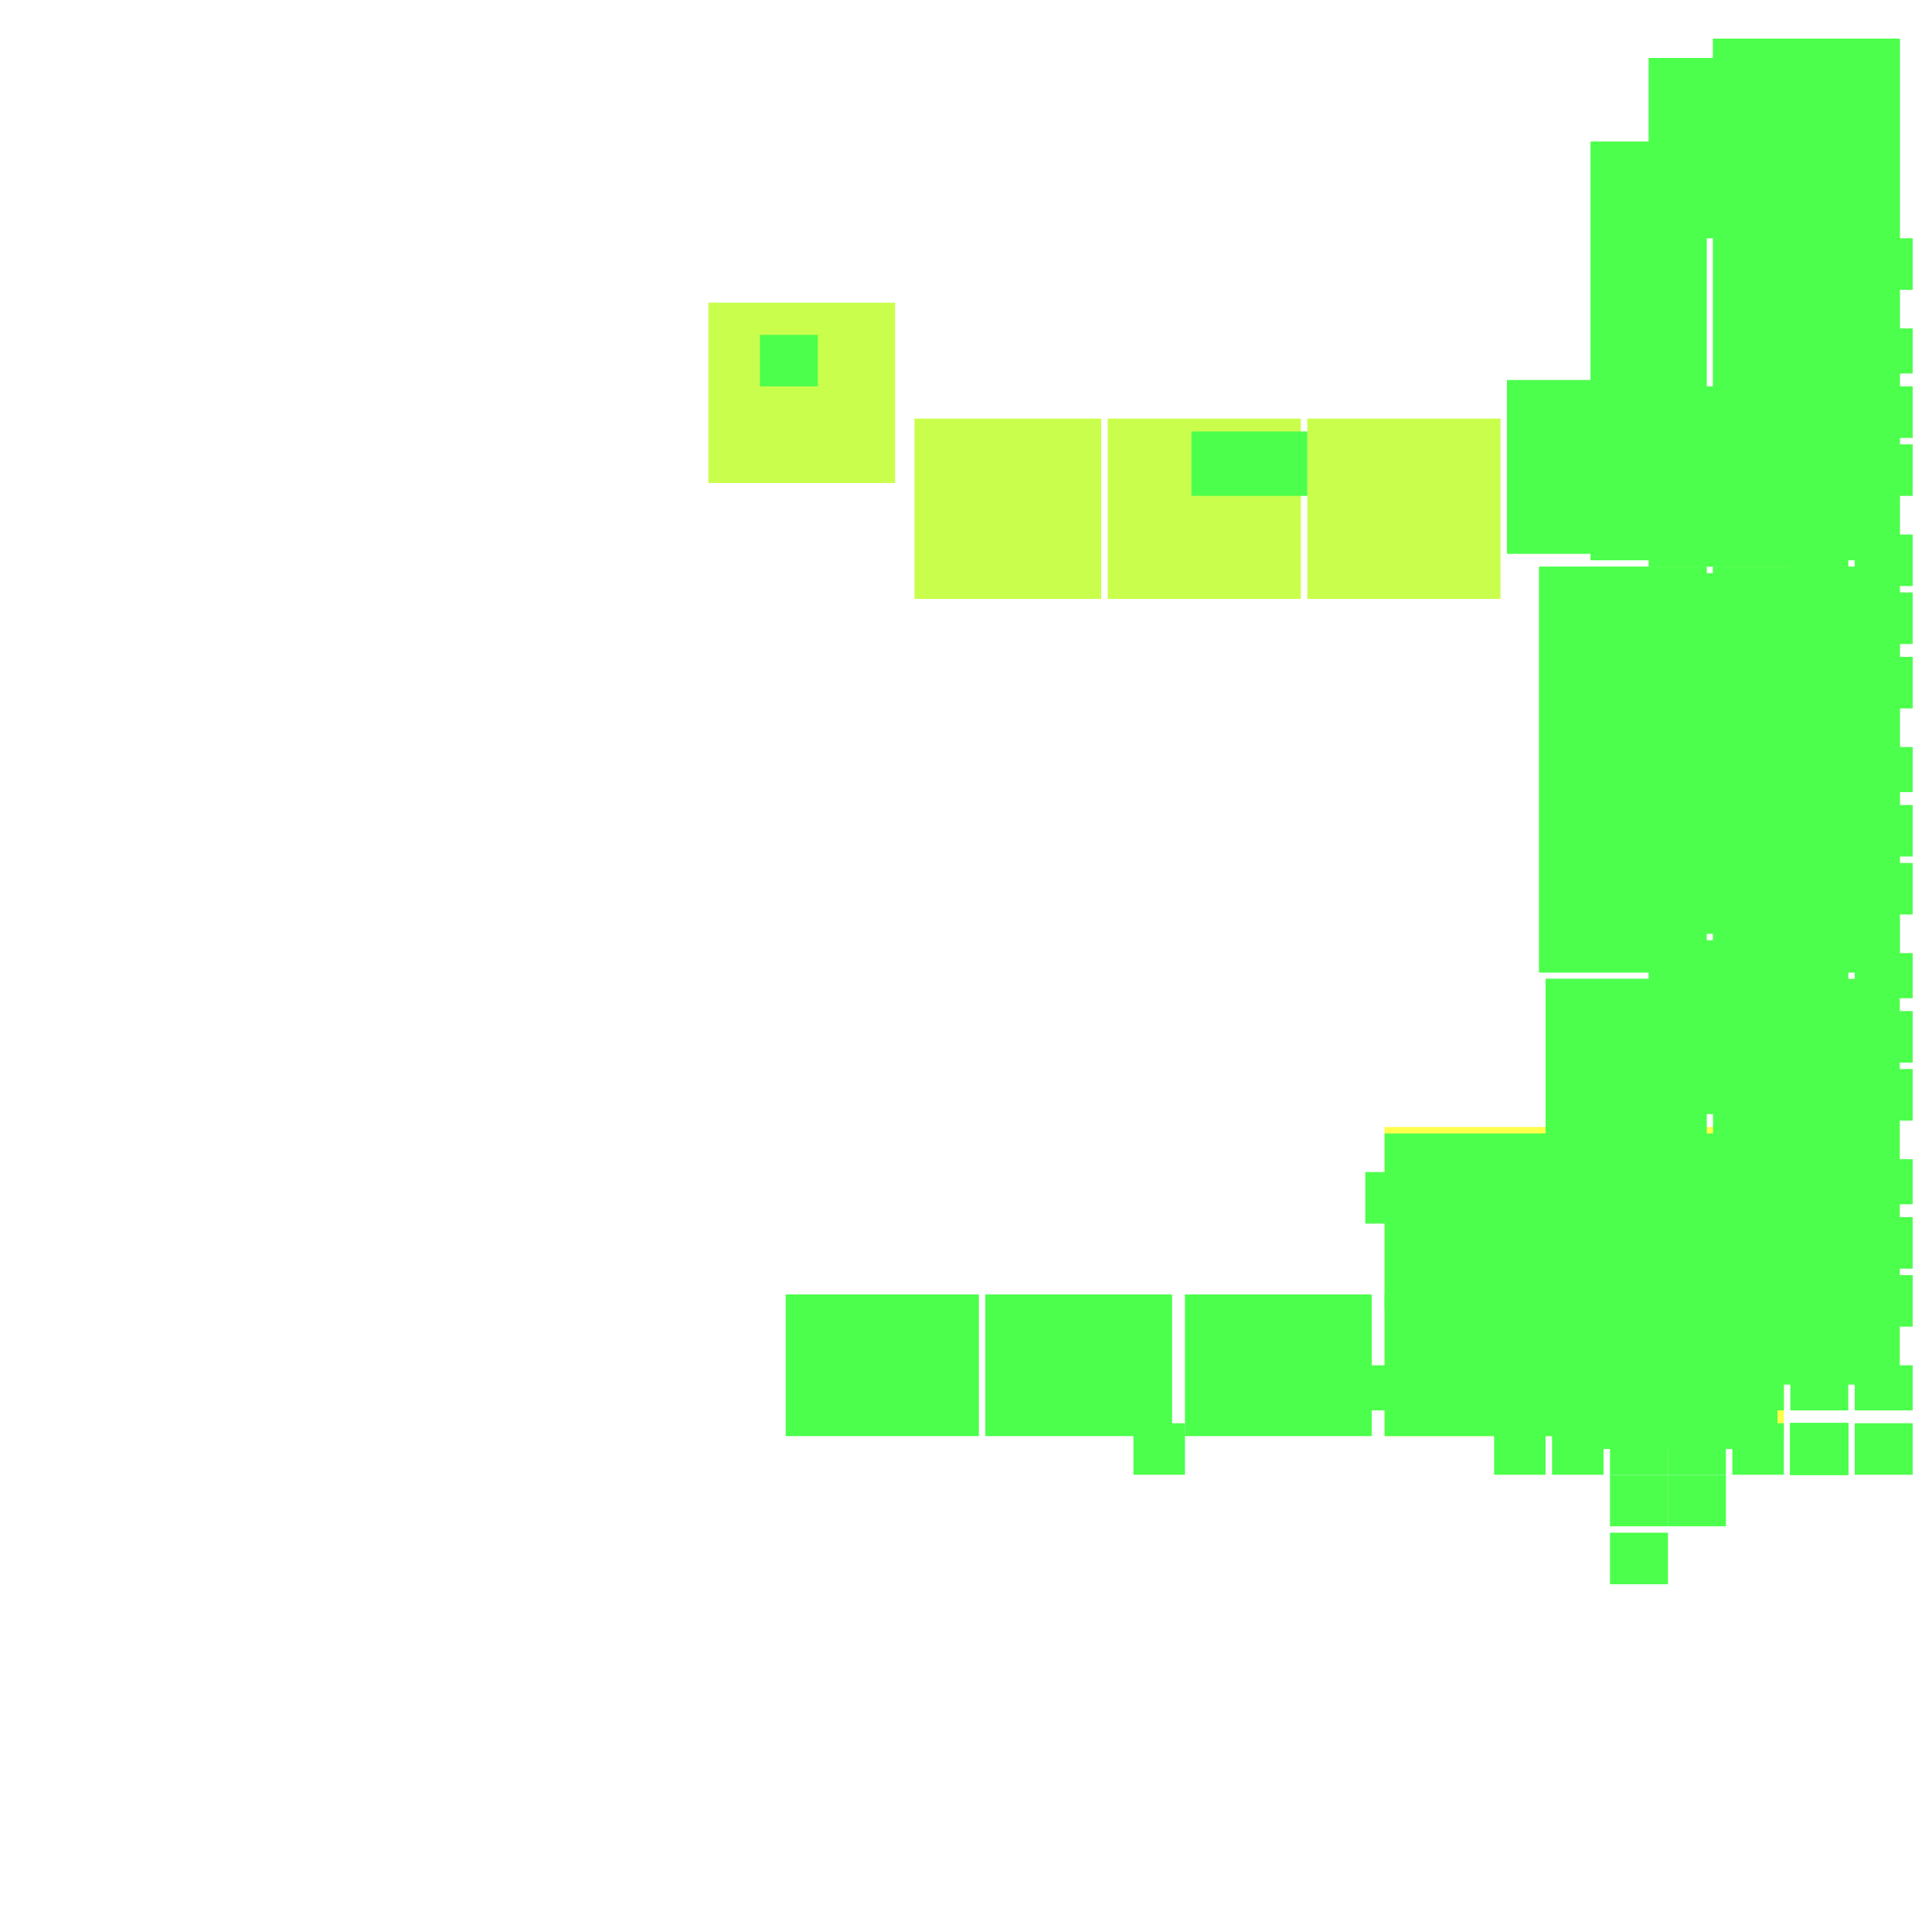 <svg xmlns="http://www.w3.org/2000/svg" width="300" height="300" viewBox="0 0 300 300" class="creatureMap" style="position:absolute;">
<defs>
<filter id="blur" x="-30%" y="-30%" width="160%" height="160%"><feGaussianBlur stdDeviation="3" />
</filter>
<pattern id="pattern-untameable" width="10" height="10" patternTransform="rotate(135)" patternUnits="userSpaceOnUse"><rect width="4" height="10" fill="black"></rect>
</pattern>
<filter id="groupStroke"><feFlood result="outsideColor" flood-color="black"/><feMorphology in="SourceAlpha" operator="dilate" radius="2"/><feComposite result="strokeoutline1" in="outsideColor" operator="in"/><feComposite result="strokeoutline2" in="strokeoutline1" in2="SourceAlpha" operator="out"/><feGaussianBlur in="strokeoutline2" result="strokeblur" stdDeviation="1"/>
</filter>
<style>
.spawningMap-very-common { fill: #0F0;}
.spawningMap-common { fill: #B2FF00;}
.spawningMap-uncommon { fill: #FF0;}
.spawningMap-very-uncommon { fill: #FC0;}
.spawningMap-rare { fill: #F60;}
.spawningMap-very-rare { fill: #F00; }.spawning-map-point {stroke:black; stroke-width:1;}
</style>
</defs>
<g filter="url(#blur)" opacity="0.7">
<g class="spawningMap-uncommon"><rect x="215" y="175" width="62" height="48" />
</g>
<g class="spawningMap-common"><rect x="110" y="47" width="29" height="28" /><rect x="203" y="65" width="30" height="28" /><rect x="172" y="65" width="30" height="28" /><rect x="142" y="65" width="29" height="28" />
</g>
<g class="spawningMap-very-common"><rect x="288" y="37" width="9" height="8" /><rect x="118" y="52" width="9" height="8" /><rect x="232" y="198" width="8" height="8" /><rect x="222" y="198" width="9" height="8" /><rect x="250" y="198" width="9" height="8" /><rect x="241" y="198" width="8" height="8" /><rect x="259" y="198" width="9" height="8" /><rect x="259" y="229" width="9" height="8" /><rect x="278" y="221" width="9" height="8" /><rect x="278" y="51" width="9" height="7" /><rect x="278" y="37" width="9" height="8" /><rect x="288" y="60" width="9" height="8" /><rect x="288" y="51" width="9" height="7" /><rect x="249" y="61" width="8" height="8" /><rect x="269" y="212" width="8" height="7" /><rect x="212" y="182" width="8" height="8" /><rect x="230" y="182" width="9" height="8" /><rect x="221" y="182" width="8" height="8" /><rect x="176" y="221" width="8" height="8" /><rect x="222" y="212" width="9" height="7" /><rect x="250" y="212" width="9" height="7" /><rect x="259" y="212" width="9" height="7" /><rect x="213" y="212" width="8" height="7" /><rect x="269" y="198" width="8" height="8" /><rect x="232" y="221" width="8" height="8" /><rect x="250" y="221" width="9" height="8" /><rect x="241" y="221" width="8" height="8" /><rect x="259" y="221" width="9" height="8" /><rect x="250" y="229" width="9" height="8" /><rect x="250" y="238" width="9" height="8" /><rect x="278" y="221" width="9" height="8" /><rect x="278" y="212" width="9" height="7" /><rect x="278" y="198" width="9" height="8" /><rect x="288" y="221" width="9" height="8" /><rect x="288" y="212" width="9" height="7" /><rect x="288" y="198" width="9" height="8" /><rect x="278" y="221" width="9" height="8" /><rect x="278" y="180" width="9" height="7" /><rect x="278" y="166" width="9" height="8" /><rect x="288" y="189" width="9" height="8" /><rect x="288" y="180" width="9" height="7" /><rect x="288" y="166" width="9" height="8" /><rect x="278" y="221" width="9" height="8" /><rect x="278" y="148" width="9" height="7" /><rect x="278" y="134" width="9" height="8" /><rect x="288" y="157" width="9" height="8" /><rect x="288" y="148" width="9" height="7" /><rect x="288" y="134" width="9" height="8" /><rect x="278" y="221" width="9" height="8" /><rect x="278" y="116" width="9" height="7" /><rect x="278" y="102" width="9" height="8" /><rect x="288" y="125" width="9" height="8" /><rect x="288" y="116" width="9" height="7" /><rect x="288" y="102" width="9" height="8" /><rect x="278" y="221" width="9" height="8" /><rect x="278" y="83" width="9" height="8" /><rect x="278" y="69" width="9" height="8" /><rect x="288" y="92" width="9" height="8" /><rect x="288" y="83" width="9" height="8" /><rect x="288" y="69" width="9" height="8" /><rect x="269" y="221" width="8" height="8" /><rect x="266" y="88" width="29" height="63" /><rect x="266" y="6" width="29" height="81" /><rect x="240" y="152" width="25" height="63" /><rect x="239" y="88" width="26" height="63" /><rect x="247" y="22" width="18" height="65" /><rect x="185" y="67" width="18" height="10" /><rect x="244" y="107" width="36" height="20" /><rect x="122" y="201" width="30" height="22" /><rect x="242" y="198" width="34" height="27" /><rect x="240" y="152" width="25" height="63" /><rect x="239" y="88" width="26" height="63" /><rect x="247" y="22" width="18" height="65" /><rect x="245" y="176" width="30" height="27" /><rect x="184" y="201" width="29" height="22" /><rect x="215" y="201" width="29" height="22" /><rect x="256" y="146" width="28" height="27" /><rect x="256" y="117" width="27" height="28" /><rect x="256" y="89" width="26" height="27" /><rect x="256" y="60" width="23" height="28" /><rect x="256" y="9" width="29" height="28" /><rect x="234" y="59" width="29" height="27" /><rect x="266" y="88" width="29" height="63" /><rect x="266" y="6" width="29" height="81" /><rect x="266" y="152" width="29" height="63" /><rect x="215" y="176" width="29" height="27" /><rect x="153" y="201" width="29" height="22" /><rect x="245" y="201" width="30" height="22" />
</g>
</g>
<g class="spawning-map-point" opacity="0.8">
</g>
</svg>